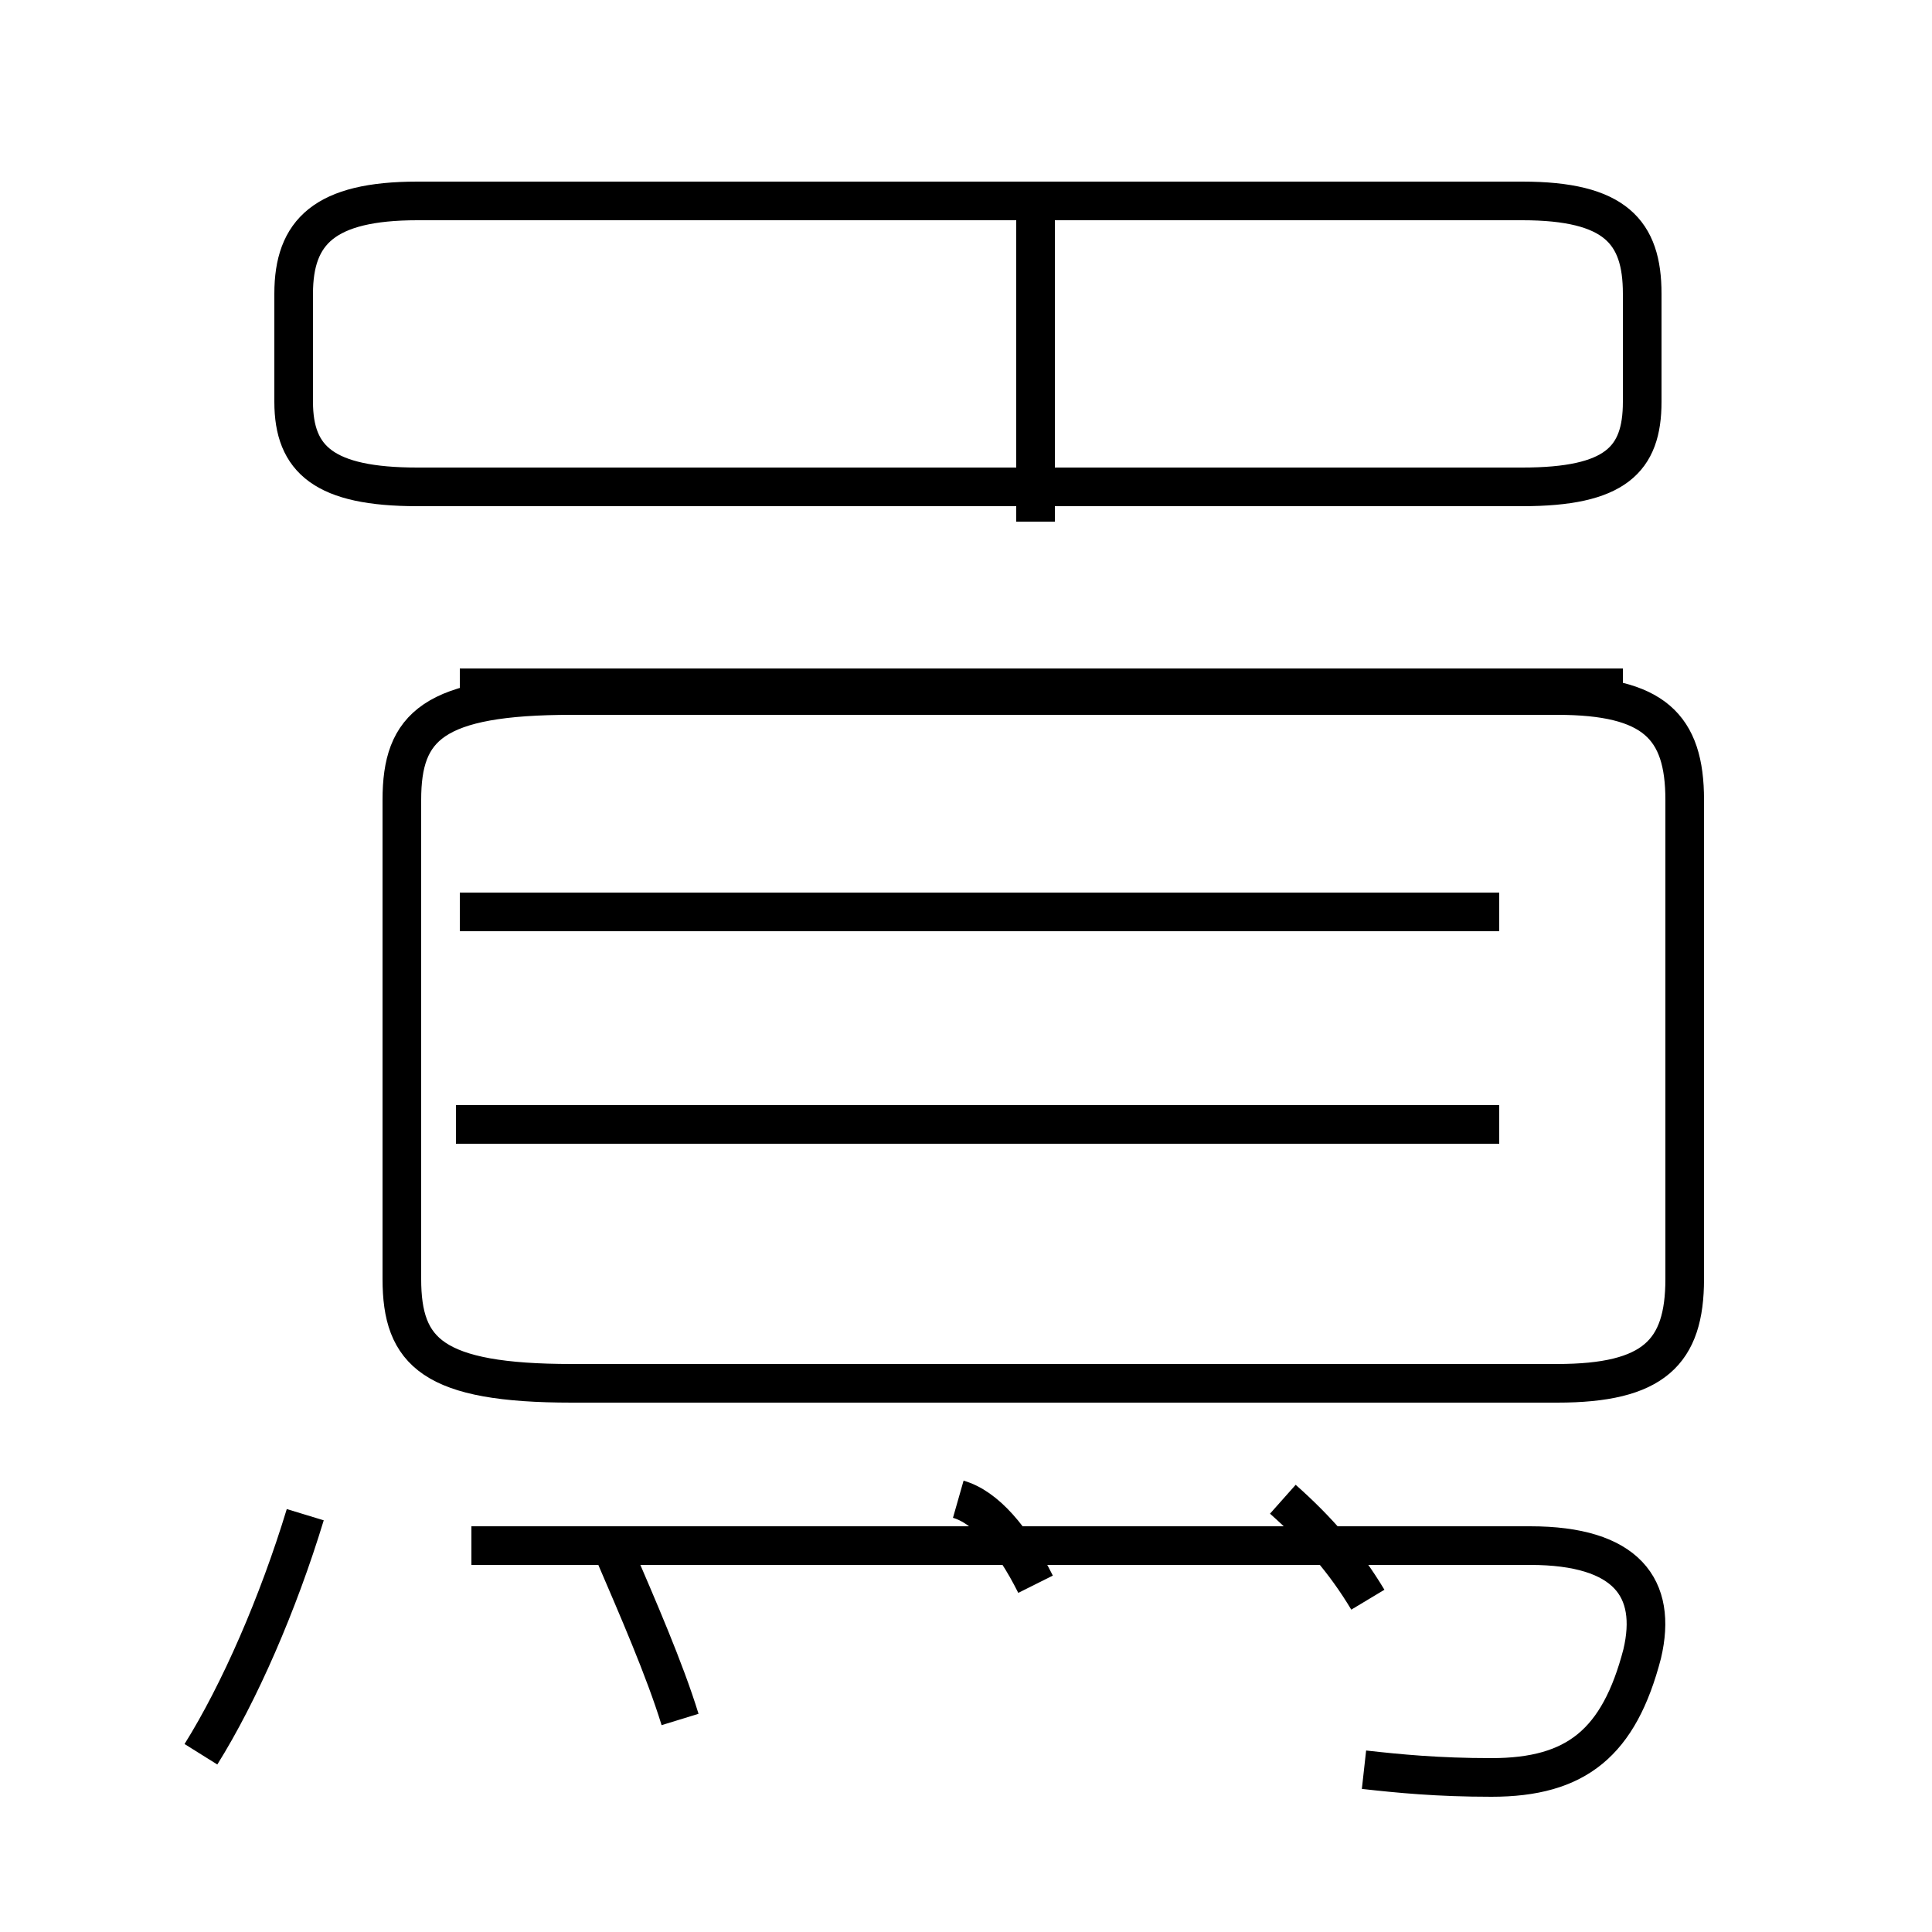 <?xml version='1.0' encoding='utf8'?>
<svg viewBox="0.0 -44.0 50.0 50.0" version="1.1" xmlns="http://www.w3.org/2000/svg">
<rect x="0.0" y="-44.0" width="50.0" height="50.0" fill="#808080" stroke="none"/>
<rect x="-1000" y="-1000" width="2000" height="2000" stroke="white" fill="white"/>
<g style="fill:none; stroke:#000000;  stroke-width:1">
<path d="M 5.2 -1.4 C 6.2 0.2 7.2 2.5 7.9 4.8 M 17.6 -0.5 C 17.2 0.8 16.5 2.4 15.9 3.8 M 10.8 31.4 L 39.4 31.4 C 41.8 31.4 42.5 32.1 42.5 33.6 L 42.5 36.4 C 42.5 38.0 41.8 38.8 39.4 38.8 L 10.8 38.8 C 8.4 38.8 7.6 38.0 7.6 36.4 L 7.6 33.6 C 7.6 32.1 8.4 31.4 10.8 31.4 Z M 26.8 3.0 C 26.2 4.2 25.5 5.0 24.8 5.2 M 26.8 30.5 L 26.8 38.9 M 38.8 14.9 L 11.8 14.9 M 42.0 26.2 L 11.9 26.2 M 38.8 20.4 L 11.9 20.4 M 14.8 8.2 L 40.3 8.2 C 42.8 8.2 43.6 9.0 43.6 10.9 L 43.6 23.3 C 43.6 25.2 42.8 26.0 40.3 26.0 L 14.8 26.0 C 11.2 26.0 10.4 25.2 10.4 23.3 L 10.4 10.9 C 10.4 9.0 11.2 8.2 14.8 8.2 Z M 35.3 -1.8 C 36.2 -1.9 37.2 -2.0 38.6 -2.0 C 40.8 -2.0 41.9 -1.1 42.5 1.2 C 42.9 2.9 42.1 4.0 39.6 4.0 L 12.2 4.0 M 35.4 2.6 C 34.8 3.6 34.1 4.4 33.2 5.2 " transform="scale(1, -1)" />
</g>
</svg>